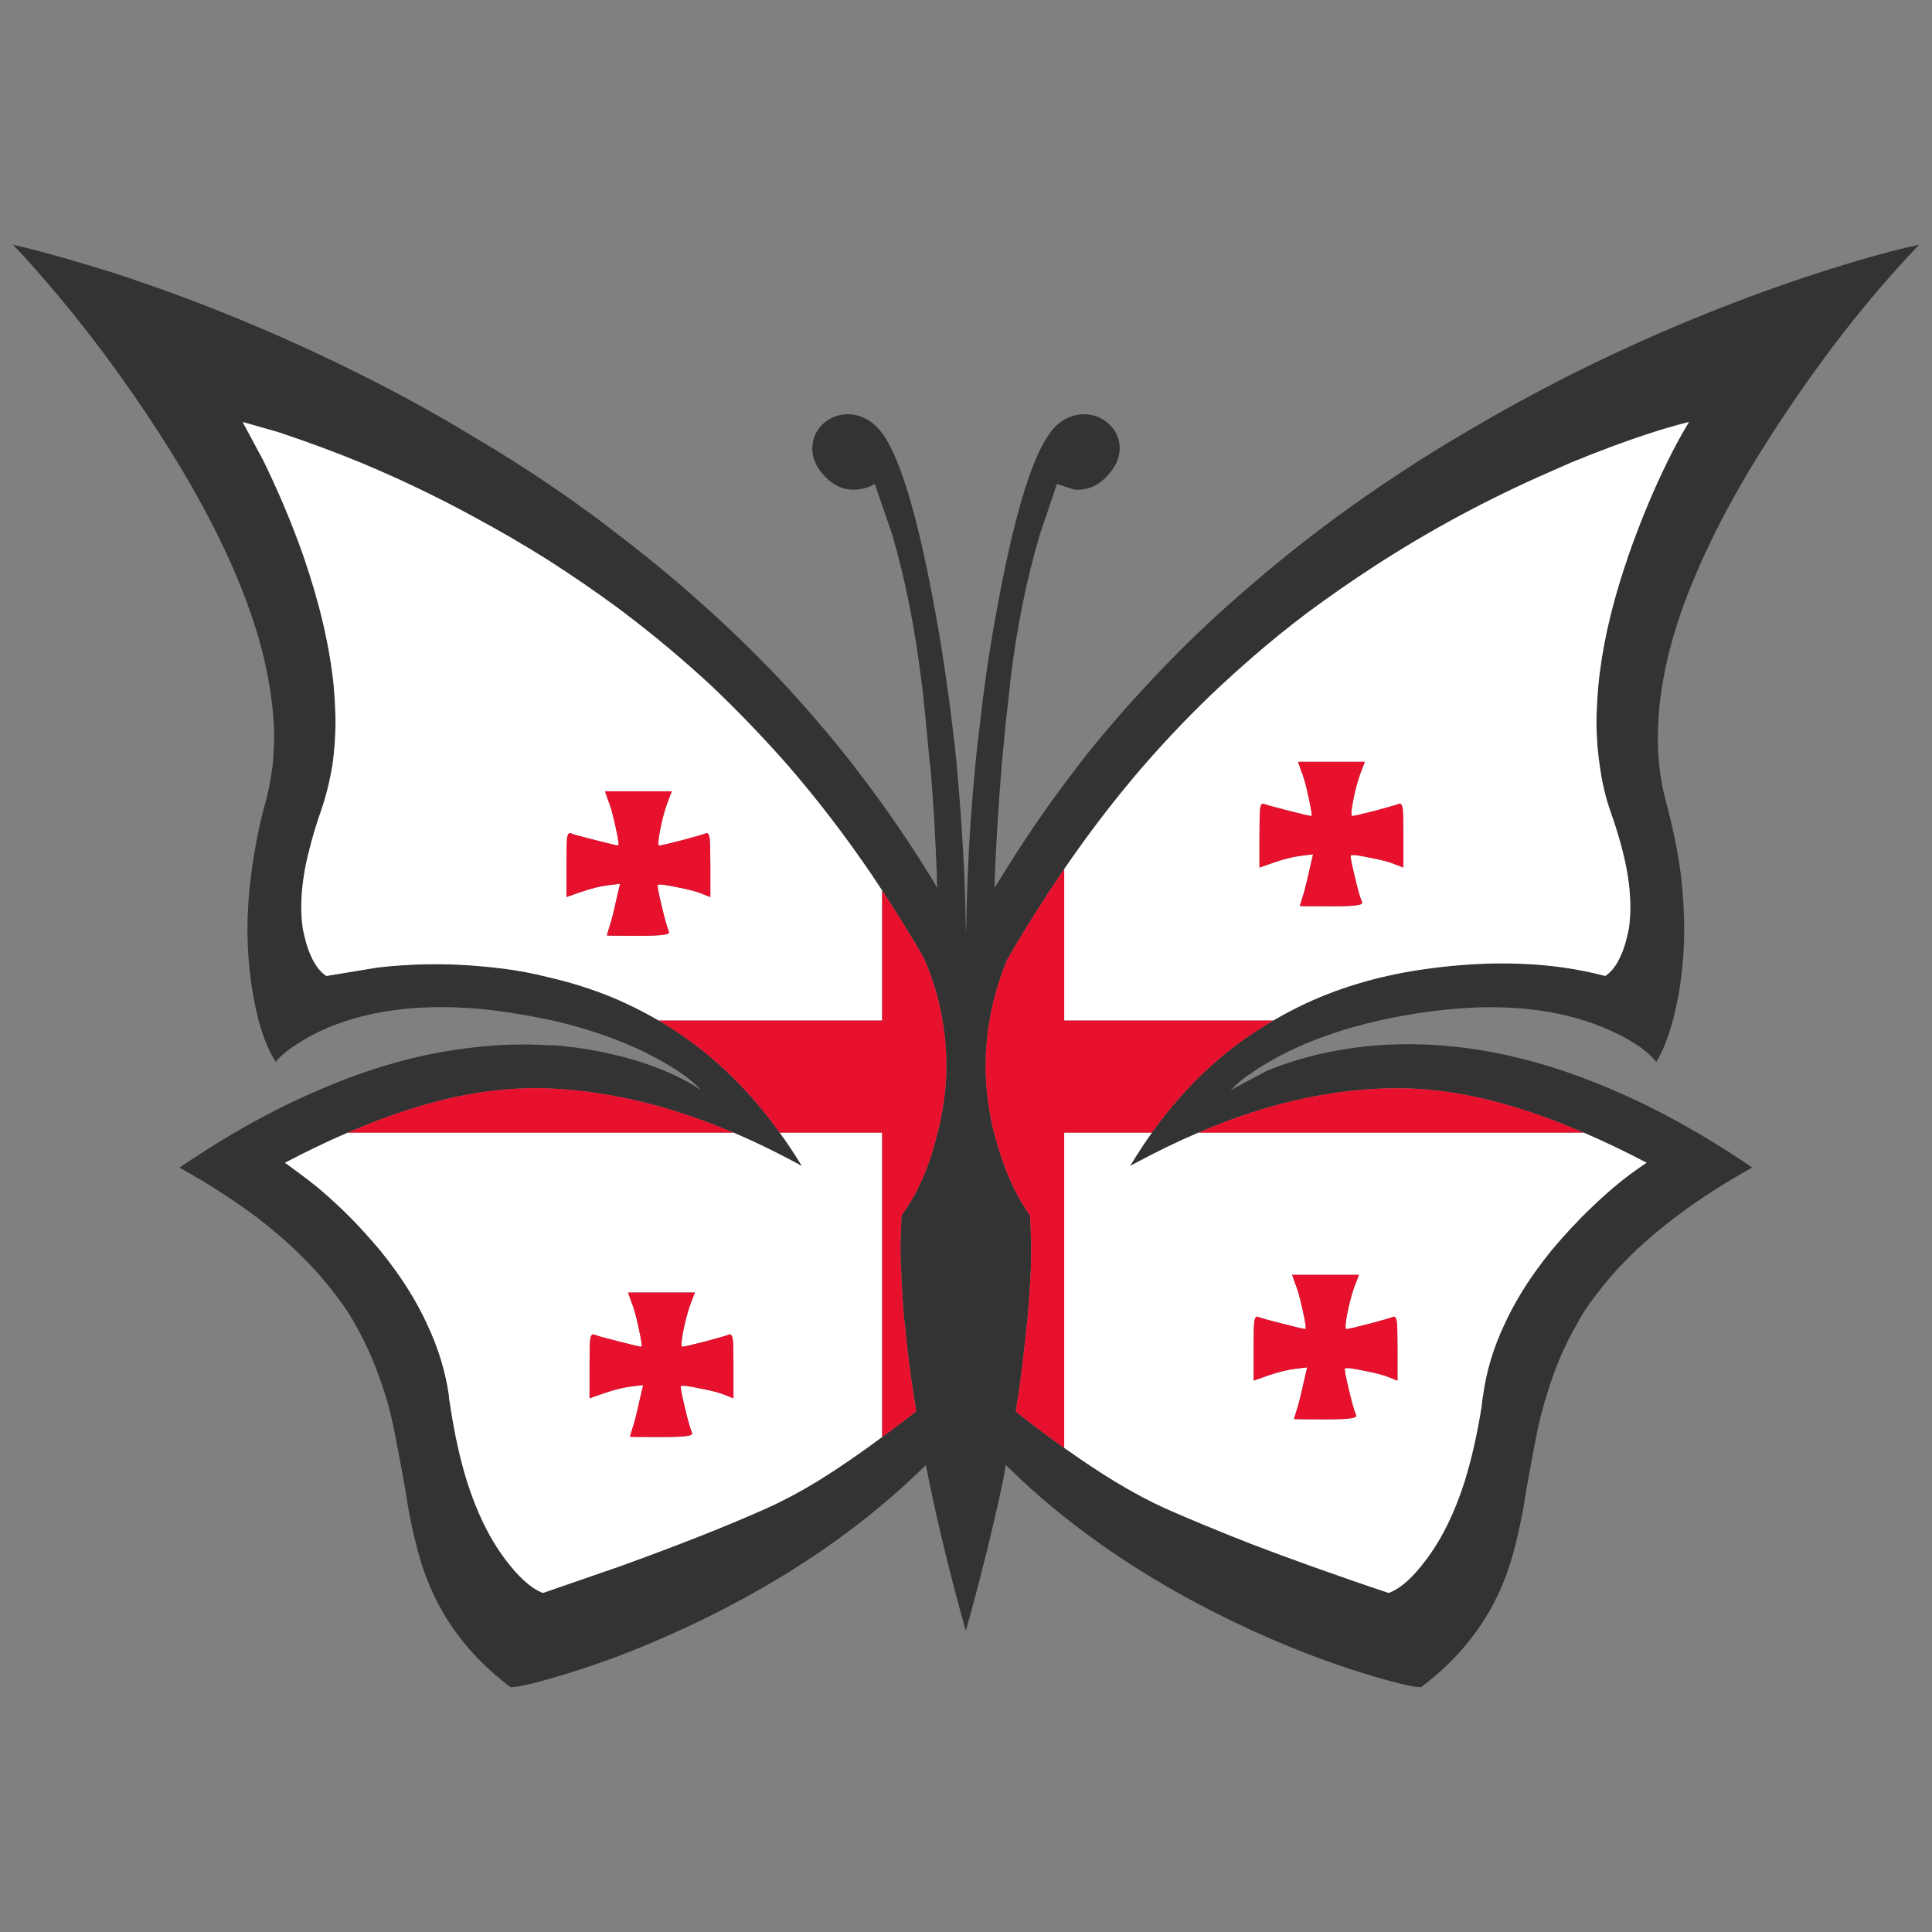 <?xml version="1.0" encoding="utf-8"?>
<!-- Generator: Adobe Illustrator 16.0.0, SVG Export Plug-In . SVG Version: 6.00 Build 0)  -->
<!DOCTYPE svg PUBLIC "-//W3C//DTD SVG 1.1//EN" "http://www.w3.org/Graphics/SVG/1.1/DTD/svg11.dtd">
<svg version="1.1" id="Layer_1" xmlns="http://www.w3.org/2000/svg" xmlns:xlink="http://www.w3.org/1999/xlink" x="0px" y="0px"
	 width="300px" height="300px" viewBox="0 0 300 300" enable-background="new 0 0 300 300" xml:space="preserve">
<rect x="0" y="0" width="300" height="300" fill="#808080" stroke="none"/>
<g>
	<path fill-rule="evenodd" clip-rule="evenodd" fill="#333333" d="M102.291,158.471c4.933,2.893,9.388,6.479,13.367,10.759
		c1.906,2.054,3.711,4.266,5.415,6.64c1.129,1.552,2.212,3.174,3.249,4.864c0.038,0.114,0.094,0.229,0.171,0.343
		c-0.19-0.114-0.38-0.229-0.57-0.343c-3.394-1.839-6.736-3.46-10.032-4.864c-6.415-2.732-12.647-4.64-18.697-5.724
		c-2.242-0.419-4.465-0.726-6.668-0.916c-1.178-0.113-2.337-0.189-3.478-0.229c-2.243-0.077-4.446-0.02-6.612,0.171
		c-0.151,0-0.304,0.021-0.456,0.058c-1.445,0.114-2.927,0.307-4.446,0.573c-5.96,1.001-12.469,3.022-19.522,6.066
		c-3.147,1.359-6.406,2.926-9.776,4.693l0.285,0.171l3.307,2.46c0.532,0.42,1.083,0.859,1.653,1.317
		c1.71,1.449,3.362,2.976,4.958,4.577c0.494,0.497,0.968,0.993,1.425,1.489c1.102,1.183,2.146,2.366,3.135,3.548
		c0.874,1.069,1.691,2.138,2.451,3.205c1.975,2.746,3.609,5.532,4.902,8.355c1.71,3.625,2.831,7.306,3.363,11.045
		c0,0.115,0,0.211,0,0.288c0.076,0.495,0.151,0.972,0.227,1.429c0.647,4.273,1.502,8.127,2.565,11.561
		c1.521,4.808,3.478,8.814,5.872,12.02c2.128,2.861,4.104,4.636,5.928,5.322l11.914-4.12c9.195-3.32,16.815-6.333,22.856-9.044
		c2.47-1.105,5.092-2.499,7.865-4.178c3.133-1.942,6.477-4.231,10.033-6.867c0.283-0.205,0.568-0.415,0.855-0.63
		c0.019-0.015,0.038-0.023,0.057-0.027c1.499-1.102,2.962-2.217,4.388-3.35c-0.038-0.228-0.076-0.457-0.113-0.687
		c-0.077-0.571-0.171-1.144-0.285-1.717c-0.57-3.776-1.026-7.459-1.368-11.045c-0.038-0.305-0.076-0.592-0.113-0.858
		c-0.229-2.671-0.381-5.17-0.457-7.497c-0.076-1.106-0.114-2.175-0.114-3.205c0-0.458,0-0.916,0-1.374l0.17-4.005
		c0.912-1.26,1.767-2.671,2.565-4.235c0.57-1.183,1.103-2.441,1.597-3.777c0.532-1.488,1.006-3.091,1.425-4.808
		c0.004-0.02,0.015-0.038,0.027-0.057c0.553-2.232,0.943-4.446,1.169-6.64c0.335-3.623,0.191-7.209-0.427-10.759
		c-0.147-0.899-0.327-1.795-0.542-2.689c-0.532-2.29-1.293-4.561-2.28-6.811c-0.038-0.037-0.058-0.095-0.058-0.171
		c-0.835-1.489-1.729-2.996-2.678-4.523c-0.923-1.509-1.892-3.054-2.907-4.635c-0.114-0.167-0.229-0.338-0.342-0.515
		c-0.191-0.292-0.381-0.578-0.57-0.858c-0.532-0.815-1.064-1.616-1.596-2.404c-4.141-6.104-8.55-11.846-13.223-17.226
		c-1.825-2.06-3.687-4.083-5.587-6.066c-2.014-2.099-4.047-4.121-6.099-6.067c-4.408-4.083-8.987-7.917-13.738-11.503
		c-0.493-0.381-1.006-0.763-1.539-1.144c-1.481-1.069-2.963-2.118-4.446-3.148c-1.9-1.297-3.8-2.557-5.7-3.778
		c-3.762-2.365-7.6-4.597-11.514-6.695c-5.662-3.091-11.514-5.895-17.556-8.413c-4.028-1.641-7.922-3.091-11.686-4.35
		c-0.532-0.19-1.063-0.362-1.595-0.515l-5.016-1.431l3.192,5.952c2.433,4.96,4.522,9.939,6.27,14.938
		c2.508,7.287,4.067,13.984,4.675,20.087c0.19,2.098,0.285,4.121,0.285,6.067c-0.038,2.098-0.19,4.12-0.457,6.066
		c-0.417,2.633-1.045,5.132-1.88,7.497c-0.723,2.099-1.312,4.083-1.769,5.952c-0.342,1.297-0.607,2.556-0.797,3.777
		c-0.494,3.128-0.551,5.934-0.171,8.412c0.151,0.726,0.323,1.432,0.513,2.119c0.266,0.915,0.57,1.717,0.912,2.404
		c0.608,1.258,1.35,2.174,2.224,2.746l7.979-1.316c5.016-0.57,9.975-0.668,14.877-0.285c1.52,0.113,3.04,0.266,4.56,0.457
		c2.394,0.306,4.711,0.743,6.954,1.315c3.534,0.802,6.917,1.87,10.146,3.206c0.646,0.266,1.292,0.553,1.938,0.858
		C98.905,156.6,100.625,157.496,102.291,158.471z M55.979,58.146c5.89,2.938,11.553,6.047,16.986,9.328
		c0.19,0.114,0.38,0.229,0.57,0.344c3.952,2.328,7.79,4.75,11.514,7.269c1.938,1.296,3.838,2.632,5.7,4.005
		c1.52,1.068,3.002,2.175,4.446,3.319c9.841,7.439,18.791,15.471,26.847,24.094c1.825,1.984,3.61,4.006,5.358,6.067
		c1.709,1.983,3.363,4.006,4.958,6.066c0.19,0.229,0.362,0.458,0.514,0.687c1.406,1.813,2.772,3.644,4.104,5.494
		c0.305,0.431,0.61,0.859,0.912,1.288c2.256,3.192,4.403,6.445,6.44,9.758c0.419,0.649,0.817,1.317,1.199,2.003
		c-0.038-0.649-0.058-1.316-0.058-2.003c-0.19-5.417-0.513-10.93-0.97-16.539c-0.038-0.229-0.076-0.458-0.113-0.687
		c-0.19-2.022-0.38-4.043-0.57-6.066c-0.19-2.023-0.4-4.045-0.628-6.067c-0.038-0.267-0.076-0.515-0.114-0.744
		c-0.988-8.165-2.489-15.719-4.503-22.663l-2.735-7.955c-0.723,0.458-1.597,0.743-2.623,0.858c-2.052,0.229-3.856-0.554-5.415-2.346
		c-1.216-1.374-1.767-2.824-1.652-4.35c0.038-0.648,0.19-1.259,0.456-1.832c0.266-0.61,0.665-1.164,1.197-1.66
		c1.064-0.954,2.3-1.449,3.705-1.488c1.559-0.039,3.003,0.515,4.333,1.66c0.365,0.333,0.745,0.753,1.14,1.259
		c0.056,0.076,0.114,0.152,0.17,0.229c0.249,0.362,0.496,0.762,0.742,1.202c2.51,4.508,4.943,13.207,7.295,26.097
		c0.723,3.892,1.35,7.803,1.881,11.732c0.305,2.022,0.57,4.044,0.799,6.067c0.267,2.022,0.493,4.044,0.684,6.066
		c0,0.229,0.019,0.458,0.057,0.687c0.495,5.494,0.875,11.008,1.141,16.539c0.114,2.786,0.19,5.589,0.228,8.412
		c0,0.135,0,0.315,0,0.546c0.006-0.23,0.024-0.411,0.057-0.546c0.038-2.823,0.115-5.626,0.229-8.412
		c0.229-5.531,0.608-11.045,1.141-16.539c0-0.229,0.019-0.458,0.057-0.687c0.19-2.022,0.418-4.043,0.685-6.066
		c0.229-2.023,0.475-4.045,0.739-6.067c0.533-3.929,1.161-7.841,1.883-11.732c2.584-14.155,5.28-23.254,8.094-27.299
		c0.418-0.61,0.836-1.105,1.254-1.488c0.371-0.319,0.752-0.596,1.14-0.83c0.299-0.167,0.603-0.31,0.913-0.429
		c0.729-0.286,1.489-0.419,2.278-0.401c1.444,0.039,2.68,0.534,3.706,1.488c0.569,0.496,0.988,1.05,1.253,1.66
		c0.267,0.573,0.419,1.184,0.457,1.832c0.075,1.526-0.495,2.976-1.71,4.35c-1.559,1.792-3.363,2.575-5.416,2.346l-2.621-0.858
		l-2.68,7.955c-2.052,6.944-3.572,14.498-4.561,22.663c-0.037,0.229-0.057,0.478-0.057,0.744c-0.228,2.022-0.454,4.044-0.684,6.067
		c-0.19,2.022-0.379,4.044-0.569,6.066c-0.038,0.229-0.057,0.458-0.057,0.687c-0.457,5.609-0.798,11.122-1.027,16.539
		c0,0.688-0.019,1.354-0.057,2.003c0.418-0.687,0.836-1.354,1.254-2.003c2.972-4.833,6.164-9.544,9.576-14.135
		c0.303-0.397,0.606-0.798,0.913-1.202c0.302-0.403,0.605-0.804,0.911-1.202c0.152-0.229,0.322-0.458,0.513-0.687
		c1.597-2.06,3.248-4.083,4.958-6.066c1.748-2.061,3.555-4.083,5.416-6.067c5.092-5.532,10.583-10.797,16.473-15.795
		c1.064-0.916,2.147-1.832,3.25-2.747c6.27-5.189,12.938-10.092,20.007-14.708c3.002-1.984,6.098-3.911,9.29-5.781
		c5.436-3.243,11.097-6.353,16.986-9.328c12.502-6.257,25.251-11.503,38.247-15.738C288.747,40.31,294.01,38.84,298,38
		c-8.019,8.395-15.656,18.219-22.915,29.474c-0.075,0.153-0.17,0.306-0.284,0.458c-1.178,1.831-2.28,3.605-3.306,5.322
		c-3.041,5.112-5.587,10.015-7.638,14.708c-2.928,6.6-4.846,12.781-5.757,18.542c-0.344,2.061-0.552,4.083-0.628,6.067
		c-0.113,2.327-0.038,4.579,0.228,6.753c0.19,1.64,0.495,3.262,0.912,4.865c1.103,4.044,1.9,7.936,2.395,11.674
		c0.342,2.9,0.514,5.704,0.514,8.412c0,1.527-0.058,3.034-0.172,4.523c-0.151,2.021-0.398,3.984-0.741,5.894
		c-0.075,0.381-0.151,0.743-0.228,1.088c-0.199,0.951-0.407,1.848-0.627,2.689c-0.726,2.702-1.58,4.84-2.565,6.409
		c-1.595-1.945-4.332-3.721-8.207-5.323c-0.965-0.399-1.953-0.762-2.965-1.086c-7.14-2.27-15.613-2.671-25.422-1.201
		c-2.229,0.335-4.377,0.737-6.44,1.201c-6.31,1.425-11.801,3.446-16.473,6.067c-1.179,0.648-2.261,1.314-3.25,2.003
		c-0.646,0.419-1.254,0.858-1.823,1.315l-1.539,1.431l5.585-2.977c4.864-2.021,10.223-3.318,16.074-3.892
		c12.046-1.105,24.606,1.164,37.677,6.811c4.312,1.838,8.682,4.052,13.11,6.64c2.565,1.496,5.15,3.117,7.753,4.864
		c0.266,0.191,0.531,0.38,0.798,0.572c-1.901,1.067-3.705,2.136-5.415,3.205c-2.357,1.488-4.56,3.013-6.613,4.577
		c-2.166,1.642-4.16,3.32-5.984,5.037c-1.102,1.069-2.147,2.138-3.136,3.205c-1.595,1.794-3.039,3.604-4.331,5.438
		c-0.646,0.916-1.235,1.888-1.767,2.918c-1.901,3.243-3.458,6.925-4.674,11.045c-0.19,0.573-0.361,1.146-0.514,1.717
		c-0.494,1.757-0.912,3.587-1.254,5.495c-0.304,1.525-0.685,3.549-1.14,6.065c-0.229,1.259-0.456,2.635-0.684,4.12
		c-0.722,3.931-1.539,7.213-2.452,9.845c-2.507,7.173-6.992,13.182-13.452,18.027c-1.367-0.037-4.351-0.763-8.948-2.174
		c-5.662-1.755-11.419-3.968-17.271-6.64c-0.229-0.114-0.476-0.228-0.74-0.343c-10.333-4.796-19.509-10.33-27.53-16.597
		c-0.307-0.238-0.61-0.478-0.913-0.716c-2.238-1.781-4.386-3.622-6.44-5.523c-0.874-0.838-1.748-1.679-2.623-2.517
		c-0.151,0.838-0.304,1.679-0.456,2.517c-1.558,7.364-3.477,15.11-5.757,23.236c-2.28-8.126-4.18-15.872-5.7-23.236
		c-0.151-0.838-0.323-1.679-0.513-2.517c-0.835,0.838-1.71,1.679-2.622,2.517c-1.059,0.98-2.141,1.943-3.249,2.892
		c-0.302,0.258-0.607,0.516-0.912,0.771c-8.752,7.337-18.992,13.727-30.723,19.173c-3.724,1.717-7.41,3.263-11.058,4.635
		c-2.317,0.84-4.636,1.622-6.953,2.348c-4.598,1.411-7.582,2.137-8.95,2.174c-6.46-4.846-10.944-10.854-13.452-18.027
		c-0.912-2.632-1.729-5.914-2.451-9.845c-0.227-1.485-0.456-2.861-0.684-4.12c-0.456-2.517-0.836-4.54-1.14-6.065
		c-0.342-1.908-0.741-3.738-1.197-5.495c-0.152-0.571-0.323-1.144-0.513-1.717c-1.254-4.12-2.813-7.802-4.674-11.045
		c-0.57-1.03-1.178-2.002-1.825-2.918c-1.292-1.833-2.735-3.644-4.332-5.438c-0.989-1.067-2.033-2.136-3.135-3.205
		c-1.823-1.717-3.799-3.396-5.928-5.037c-2.09-1.564-4.313-3.089-6.668-4.577c-1.71-1.069-3.515-2.138-5.415-3.205
		c2.878-1.967,5.737-3.779,8.577-5.437c4.429-2.589,8.808-4.802,13.139-6.64c8.17-3.547,16.15-5.742,23.94-6.581
		c3.876-0.458,7.714-0.571,11.514-0.344c0.76,0,1.502,0.038,2.223,0.114c2.737,0.268,5.377,0.706,7.923,1.317
		c2.812,0.647,5.51,1.507,8.094,2.574c2.395,1.031,4.218,2.004,5.473,2.919h0.057c-1.292-1.451-3.458-3.012-6.498-4.691
		c-2.205-1.222-4.579-2.31-7.125-3.262c-2.897-1.102-6.022-2.036-9.375-2.806c-0.257-0.059-0.514-0.116-0.771-0.173
		c-1.862-0.379-3.762-0.725-5.7-1.028c-2.014-0.306-3.952-0.535-5.813-0.688c-7.379-0.55-13.914,0.08-19.608,1.89
		c-1.011,0.324-1.999,0.688-2.964,1.086c-2.395,1.031-4.484,2.214-6.27,3.551c-0.874,0.687-1.501,1.276-1.881,1.772
		c-1.038-1.575-1.92-3.712-2.651-6.409c-0.299-1.156-0.575-2.415-0.826-3.777c-0.342-1.909-0.588-3.873-0.741-5.894
		c-0.114-1.489-0.171-2.996-0.171-4.523c0-2.708,0.191-5.512,0.57-8.412c0.152-1.258,0.342-2.517,0.57-3.777
		c0.417-2.556,1.006-5.189,1.767-7.897c0.457-1.794,0.798-3.644,1.027-5.552c0.189-1.946,0.247-3.968,0.17-6.066
		c-0.113-1.946-0.342-3.969-0.684-6.067c-1.824-11.179-7.391-24.037-16.701-38.573c-0.113-0.153-0.208-0.306-0.285-0.458
		c-5.851-9.042-11.932-17.169-18.24-24.38C5.097,41.301,3.559,39.604,2,38c1.368,0.306,2.907,0.688,4.617,1.145
		c3.154,0.84,6.859,1.927,11.115,3.263C30.728,46.643,43.476,51.889,55.979,58.146z M165.247,134.949
		c-0.21,0.302-0.418,0.608-0.626,0.915c-0.723,1.068-1.445,2.156-2.167,3.263c-1.14,1.754-2.224,3.471-3.249,5.149
		c-0.95,1.527-1.843,3.034-2.679,4.523c-0.076,0.152-0.151,0.286-0.229,0.4c-0.873,2.176-1.576,4.367-2.108,6.581
		c-0.215,0.895-0.395,1.79-0.542,2.689c-0.618,3.55-0.762,7.136-0.427,10.759c0.188,2.193,0.56,4.407,1.11,6.64
		c0.015,0.019,0.023,0.037,0.029,0.057c0.456,1.717,0.949,3.319,1.482,4.808c0.493,1.336,1.024,2.595,1.595,3.777
		c0.761,1.564,1.597,2.976,2.509,4.235l0.171,4.005c0,0.458,0,0.916,0,1.374c0,1.03-0.019,2.099-0.057,3.205
		c-0.114,2.327-0.285,4.826-0.513,7.497c-0.038,0.267-0.078,0.554-0.115,0.858c-0.342,3.586-0.778,7.269-1.31,11.045
		c-0.115,0.573-0.209,1.146-0.286,1.717c-0.038,0.229-0.077,0.477-0.114,0.745c1.406,1.107,2.851,2.213,4.333,3.318
		c1.082,0.804,2.146,1.575,3.191,2.318c0.306,0.21,0.609,0.421,0.913,0.63c2.399,1.686,4.699,3.202,6.896,4.549
		c2.774,1.679,5.377,3.072,7.81,4.178c3.876,1.718,8.397,3.587,13.565,5.61c2.888,1.106,5.985,2.251,9.292,3.434
		c4.598,1.64,8.568,3.014,11.912,4.12c1.862-0.687,3.838-2.461,5.928-5.322c2.395-3.205,4.352-7.212,5.872-12.02
		c1.063-3.434,1.938-7.287,2.621-11.561c0.038-0.457,0.095-0.934,0.172-1.429c0-0.077,0.019-0.173,0.057-0.288
		c0.494-3.739,1.596-7.42,3.306-11.045c1.292-2.823,2.927-5.609,4.902-8.355c0.761-1.067,1.576-2.136,2.45-3.205
		c0.988-1.182,2.032-2.365,3.135-3.548c0.494-0.496,0.97-0.992,1.425-1.489c1.673-1.679,3.307-3.204,4.902-4.577
		c1.71-1.45,3.384-2.711,5.017-3.777c0.077-0.076,0.172-0.133,0.285-0.171c-3.371-1.768-6.64-3.334-9.804-4.693
		c-8.822-3.809-16.802-6.021-23.94-6.64c-0.152-0.037-0.284-0.058-0.399-0.058c-3.343-0.266-6.726-0.248-10.146,0.058
		c-5.509,0.459-11.171,1.621-16.986,3.491c-2.747,0.895-5.52,1.946-8.321,3.148c-3.304,1.41-6.648,3.032-10.031,4.864
		c-0.229,0.114-0.438,0.229-0.627,0.343c0.075-0.114,0.15-0.229,0.227-0.343c1.021-1.69,2.087-3.313,3.193-4.864
		c1.703-2.374,3.507-4.586,5.414-6.64c3.077-3.319,6.459-6.218,10.146-8.698c1.07-0.722,2.162-1.407,3.278-2.061
		c1.65-0.972,3.352-1.869,5.102-2.689c5.775-2.671,12.122-4.465,19.037-5.38c10.184-1.374,19.322-0.991,27.418,1.145
		c0.873-0.572,1.614-1.488,2.222-2.746c0.343-0.688,0.647-1.489,0.913-2.404c0.189-0.688,0.36-1.394,0.512-2.119
		c0.381-2.479,0.323-5.284-0.17-8.412c-0.494-2.938-1.368-6.181-2.622-9.729c-0.761-2.137-1.312-4.406-1.653-6.81
		c-0.341-2.137-0.532-4.387-0.57-6.753c0-1.946,0.096-3.969,0.286-6.067c0.531-5.686,1.899-11.866,4.104-18.542
		c0.189-0.497,0.361-1.011,0.513-1.545c1.672-4.77,3.458-9.157,5.358-13.163c0.949-2.022,1.938-3.949,2.963-5.781
		c0.38-0.648,0.761-1.297,1.141-1.946c-2.015,0.496-4.237,1.145-6.668,1.946c-3.458,1.145-7.335,2.595-11.629,4.35
		c-1.103,0.496-2.186,0.973-3.248,1.431c-9.615,4.196-18.734,9.099-27.36,14.708c-3.458,2.25-6.841,4.598-10.146,7.039
		c-3.001,2.252-5.929,4.617-8.778,7.097c-1.672,1.45-3.305,2.919-4.901,4.406c-2.09,1.946-4.142,3.968-6.157,6.067
		c-2.089,2.174-4.142,4.426-6.154,6.753c-3.874,4.521-7.561,9.29-11.058,14.308C165.854,134.067,165.55,134.506,165.247,134.949z"/>
	<path fill-rule="evenodd" clip-rule="evenodd" fill="#FFFFFF" d="M195.686,125.449c-0.077,0.61-0.115,1.984-0.115,4.12v5.151
		l2.28-0.801c1.56-0.534,2.944-0.877,4.162-1.029l1.88-0.229l-0.627,2.69c-0.417,1.907-0.761,3.243-1.025,4.005l-0.399,1.316
		c0,0.038,1.653,0.057,4.96,0.057c2.051,0,3.362-0.057,3.932-0.172c0.607-0.075,0.854-0.248,0.741-0.514
		c-0.304-0.725-0.683-2.08-1.14-4.064c-0.495-2.022-0.684-3.071-0.57-3.147c0.151-0.153,1.122-0.038,2.907,0.343
		c1.824,0.343,3.136,0.687,3.934,1.031l1.311,0.514v-5.093c0-2.175-0.038-3.549-0.114-4.121c-0.113-0.572-0.304-0.801-0.57-0.687
		c-0.379,0.153-1.633,0.516-3.762,1.088c-2.09,0.534-3.248,0.801-3.476,0.801c-0.229,0-0.191-0.782,0.113-2.347
		c0.303-1.565,0.663-2.938,1.083-4.121l0.741-1.945h-10.375l0.457,1.316c0.379,0.877,0.778,2.289,1.196,4.235
		c0.419,1.908,0.551,2.862,0.398,2.862c-0.227,0-1.444-0.287-3.647-0.858c-2.128-0.534-3.363-0.878-3.704-1.031
		C195.99,124.705,195.799,124.915,195.686,125.449z M136.976,138.269v20.202h-34.685c-1.666-0.975-3.386-1.871-5.158-2.689
		c-0.646-0.306-1.292-0.593-1.938-0.858c-3.229-1.336-6.612-2.404-10.146-3.206c-2.243-0.572-4.56-1.01-6.954-1.315
		c-1.52-0.191-3.041-0.344-4.56-0.457c-4.902-0.383-9.861-0.285-14.877,0.285l-7.979,1.316c-0.874-0.572-1.616-1.488-2.224-2.746
		c-0.341-0.688-0.646-1.489-0.912-2.404c-0.19-0.688-0.362-1.394-0.513-2.119c-0.379-2.479-0.323-5.284,0.171-8.412
		c0.189-1.221,0.455-2.479,0.797-3.777c0.457-1.87,1.046-3.854,1.769-5.952c0.835-2.365,1.462-4.864,1.88-7.497
		c0.266-1.946,0.418-3.968,0.457-6.066c0-1.946-0.095-3.969-0.285-6.067c-0.608-6.104-2.167-12.801-4.675-20.087
		c-1.748-4.998-3.837-9.978-6.27-14.938l-3.192-5.952l5.016,1.431c0.533,0.152,1.063,0.324,1.595,0.515
		c3.763,1.259,7.658,2.709,11.686,4.35c6.042,2.518,11.894,5.322,17.556,8.413c3.914,2.098,7.752,4.33,11.514,6.695
		c1.9,1.221,3.8,2.481,5.7,3.778c1.482,1.03,2.964,2.079,4.446,3.148c0.533,0.381,1.045,0.763,1.539,1.144
		c4.75,3.587,9.33,7.421,13.738,11.503c2.052,1.946,4.084,3.968,6.099,6.067c1.9,1.983,3.762,4.006,5.587,6.066
		c4.673,5.38,9.082,11.122,13.223,17.226C135.912,136.652,136.443,137.453,136.976,138.269z M136.976,223.141
		c-3.556,2.636-6.9,4.925-10.033,6.867c-2.773,1.679-5.395,3.072-7.865,4.178c-6.042,2.711-13.661,5.724-22.856,9.044l-11.914,4.12
		c-1.824-0.687-3.799-2.461-5.928-5.322c-2.394-3.205-4.351-7.212-5.872-12.02c-1.063-3.434-1.918-7.287-2.565-11.561
		c-0.076-0.457-0.151-0.934-0.227-1.429c0-0.077,0-0.173,0-0.288c-0.532-3.739-1.653-7.42-3.363-11.045
		c-1.292-2.823-2.927-5.609-4.902-8.355c-0.76-1.067-1.578-2.136-2.451-3.205c-0.989-1.182-2.033-2.365-3.135-3.548
		c-0.457-0.496-0.931-0.992-1.425-1.489c-1.597-1.602-3.249-3.128-4.958-4.577c-0.57-0.458-1.122-0.897-1.653-1.317l-3.307-2.46
		l-0.285-0.171c3.37-1.768,6.628-3.334,9.776-4.693h59.879c3.295,1.404,6.638,3.025,10.032,4.864c0.19,0.114,0.379,0.229,0.57,0.343
		c-0.077-0.114-0.134-0.229-0.171-0.343c-1.037-1.69-2.12-3.313-3.249-4.864h15.903V223.141z M93.941,122.874l0.456,1.316
		c0.379,0.877,0.779,2.289,1.196,4.235c0.418,1.908,0.552,2.861,0.4,2.861c-0.228,0-1.444-0.287-3.648-0.859
		c-2.129-0.533-3.364-0.877-3.705-1.03c-0.266-0.115-0.457,0.096-0.57,0.63c-0.076,0.61-0.113,1.983-0.113,4.12v5.151l2.28-0.801
		c1.558-0.534,2.945-0.877,4.161-1.029l1.881-0.229l-0.626,2.69c-0.419,1.907-0.761,3.243-1.027,4.007l-0.398,1.314
		c0,0.038,1.652,0.058,4.958,0.058c2.052,0,3.363-0.058,3.934-0.172c0.607-0.076,0.855-0.248,0.74-0.514
		c-0.304-0.725-0.683-2.08-1.14-4.065c-0.494-2.021-0.684-3.07-0.57-3.146c0.153-0.153,1.121-0.038,2.908,0.343
		c1.824,0.343,3.135,0.687,3.933,1.03l1.311,0.515v-5.093c0-2.175-0.038-3.549-0.113-4.121c-0.115-0.572-0.305-0.802-0.57-0.687
		c-0.381,0.153-1.634,0.516-3.763,1.088c-2.09,0.534-3.249,0.801-3.477,0.801c-0.229,0-0.191-0.782,0.114-2.347
		c0.304-1.564,0.665-2.938,1.083-4.121l0.741-1.945H93.941z M197.709,158.471h-32.462v-23.521c0.303-0.443,0.606-0.882,0.913-1.316
		c3.497-5.019,7.184-9.787,11.058-14.308c2.013-2.327,4.065-4.579,6.154-6.753c2.016-2.099,4.067-4.121,6.157-6.067
		c1.597-1.487,3.229-2.957,4.901-4.406c2.85-2.48,5.777-4.845,8.778-7.097c3.306-2.441,6.688-4.789,10.146-7.039
		c8.626-5.609,17.745-10.512,27.36-14.708c1.063-0.458,2.146-0.935,3.248-1.431c4.294-1.755,8.171-3.206,11.629-4.35
		c2.431-0.801,4.653-1.45,6.668-1.946c-0.38,0.648-0.761,1.297-1.141,1.946c-1.025,1.832-2.014,3.758-2.963,5.781
		c-1.9,4.006-3.687,8.393-5.358,13.163c-0.151,0.534-0.323,1.049-0.513,1.545c-2.204,6.676-3.572,12.856-4.104,18.542
		c-0.19,2.098-0.286,4.121-0.286,6.067c0.038,2.366,0.229,4.616,0.57,6.753c0.342,2.404,0.893,4.673,1.653,6.81
		c1.254,3.548,2.128,6.792,2.622,9.729c0.493,3.128,0.551,5.934,0.17,8.412c-0.151,0.726-0.322,1.432-0.512,2.119
		c-0.266,0.915-0.57,1.717-0.913,2.404c-0.607,1.258-1.349,2.174-2.222,2.746c-8.096-2.136-17.234-2.519-27.418-1.145
		c-6.915,0.915-13.262,2.709-19.037,5.38C201.061,156.602,199.359,157.499,197.709,158.471z M178.871,175.869
		c-1.106,1.552-2.172,3.174-3.193,4.864c-0.076,0.114-0.151,0.229-0.227,0.343c0.188-0.114,0.397-0.229,0.627-0.343
		c3.383-1.832,6.728-3.454,10.031-4.864h59.793c3.164,1.359,6.433,2.926,9.804,4.693c-0.113,0.038-0.208,0.095-0.285,0.171
		c-1.633,1.066-3.307,2.327-5.017,3.777c-1.596,1.373-3.229,2.898-4.902,4.577c-0.455,0.497-0.931,0.993-1.425,1.489
		c-1.103,1.183-2.146,2.366-3.135,3.548c-0.874,1.069-1.689,2.138-2.45,3.205c-1.976,2.746-3.61,5.532-4.902,8.355
		c-1.71,3.625-2.812,7.306-3.306,11.045c-0.038,0.115-0.057,0.211-0.057,0.288c-0.077,0.495-0.134,0.972-0.172,1.429
		c-0.684,4.273-1.558,8.127-2.621,11.561c-1.521,4.808-3.478,8.814-5.872,12.02c-2.09,2.861-4.065,4.636-5.928,5.322
		c-3.344-1.106-7.314-2.48-11.912-4.12c-3.307-1.183-6.404-2.327-9.292-3.434c-5.168-2.023-9.689-3.893-13.565-5.61
		c-2.433-1.105-5.035-2.499-7.81-4.178c-2.196-1.347-4.496-2.863-6.896-4.549c-0.304-0.209-0.607-0.42-0.913-0.63v-48.96H178.871z
		 M210.277,199.905l0.74-1.945h-10.374l0.457,1.315c0.379,0.878,0.778,2.29,1.196,4.234c0.418,1.91,0.552,2.862,0.399,2.862
		c-0.229,0-1.444-0.286-3.649-0.858c-2.127-0.535-3.361-0.877-3.704-1.029c-0.265-0.116-0.456,0.095-0.57,0.628
		c-0.075,0.611-0.113,1.985-0.113,4.12v5.152l2.28-0.801c1.559-0.534,2.943-0.878,4.161-1.031l1.88-0.228l-0.627,2.688
		c-0.418,1.908-0.761,3.243-1.026,4.007l-0.397,1.317c0,0.037,1.653,0.056,4.958,0.056c2.053,0,3.363-0.056,3.933-0.171
		c0.608-0.078,0.855-0.249,0.741-0.516c-0.303-0.725-0.685-2.08-1.14-4.063c-0.494-2.021-0.685-3.071-0.57-3.147
		c0.151-0.153,1.122-0.038,2.908,0.343c1.823,0.345,3.134,0.688,3.932,1.031l1.312,0.515v-5.094c0-2.174-0.038-3.548-0.114-4.12
		c-0.113-0.572-0.303-0.803-0.57-0.687c-0.379,0.152-1.634,0.515-3.761,1.087c-2.09,0.535-3.25,0.801-3.478,0.801
		c-0.229,0-0.19-0.782,0.114-2.346C209.498,202.462,209.858,201.089,210.277,199.905z M113.206,207.23
		c-0.379,0.153-1.633,0.517-3.762,1.089c-2.089,0.534-3.249,0.8-3.477,0.8c-0.228,0-0.19-0.782,0.114-2.347
		c0.303-1.563,0.664-2.938,1.083-4.121l0.742-1.944H97.531l0.457,1.317c0.379,0.876,0.778,2.288,1.197,4.233
		c0.418,1.908,0.551,2.861,0.398,2.861c-0.227,0-1.443-0.285-3.647-0.858c-2.129-0.534-3.363-0.877-3.705-1.03
		c-0.266-0.113-0.457,0.097-0.57,0.631c-0.077,0.609-0.115,1.982-0.115,4.12v5.15l2.28-0.8c1.559-0.535,2.945-0.879,4.162-1.031
		l1.88-0.229l-0.627,2.691c-0.417,1.907-0.76,3.241-1.025,4.005l-0.4,1.316c0,0.038,1.653,0.057,4.959,0.057
		c2.052,0,3.362-0.057,3.932-0.172c0.608-0.076,0.855-0.248,0.741-0.515c-0.304-0.725-0.684-2.079-1.14-4.064
		c-0.494-2.021-0.683-3.069-0.569-3.146c0.151-0.152,1.121-0.038,2.907,0.344c1.824,0.343,3.135,0.687,3.933,1.03l1.312,0.515
		v-5.093c0-2.176-0.038-3.55-0.115-4.121C113.663,207.346,113.473,207.117,113.206,207.23z"/>
	<path fill-rule="evenodd" clip-rule="evenodd" fill="#E8112D" d="M136.976,138.269c0.189,0.28,0.379,0.567,0.57,0.858
		c0.113,0.176,0.228,0.348,0.342,0.515c1.015,1.581,1.984,3.126,2.907,4.635c0.95,1.527,1.843,3.034,2.678,4.523
		c0,0.076,0.02,0.134,0.058,0.171c0.987,2.25,1.748,4.521,2.28,6.811c0.215,0.895,0.395,1.79,0.542,2.689
		c0.618,3.55,0.762,7.136,0.427,10.759c-0.226,2.193-0.616,4.407-1.169,6.64c-0.013,0.019-0.023,0.037-0.027,0.057
		c-0.419,1.717-0.893,3.319-1.425,4.808c-0.494,1.336-1.027,2.595-1.597,3.777c-0.798,1.564-1.653,2.976-2.565,4.235l-0.17,4.005
		c0,0.458,0,0.916,0,1.374c0,1.03,0.038,2.099,0.114,3.205c0.076,2.327,0.228,4.826,0.457,7.497
		c0.038,0.267,0.076,0.554,0.113,0.858c0.342,3.586,0.798,7.269,1.368,11.045c0.114,0.573,0.208,1.146,0.285,1.717
		c0.038,0.229,0.076,0.459,0.113,0.687c-1.426,1.133-2.889,2.248-4.388,3.35c-0.019,0.004-0.038,0.013-0.057,0.027
		c-0.288,0.215-0.573,0.425-0.855,0.63v-47.271h-15.903c-1.704-2.374-3.509-4.586-5.415-6.64
		c-3.979-4.279-8.434-7.866-13.367-10.759h34.685V138.269z M54.012,175.869c7.054-3.044,13.562-5.065,19.522-6.066
		c1.52-0.267,3.001-0.459,4.446-0.573c0.151-0.037,0.304-0.058,0.456-0.058c2.166-0.19,4.369-0.248,6.612-0.171
		c1.14,0.039,2.3,0.115,3.478,0.229c2.204,0.19,4.427,0.497,6.668,0.916c6.05,1.084,12.282,2.991,18.697,5.724H54.012z
		 M93.941,122.874h10.374l-0.741,1.945c-0.417,1.183-0.778,2.556-1.083,4.121c-0.305,1.564-0.343,2.347-0.114,2.347
		c0.228,0,1.387-0.267,3.477-0.801c2.128-0.572,3.382-0.935,3.763-1.088c0.265-0.115,0.455,0.115,0.57,0.687
		c0.076,0.572,0.113,1.946,0.113,4.121v5.093l-1.311-0.515c-0.797-0.343-2.108-0.687-3.933-1.03
		c-1.787-0.381-2.755-0.496-2.908-0.343c-0.113,0.077,0.077,1.125,0.57,3.146c0.457,1.985,0.836,3.341,1.14,4.065
		c0.115,0.266-0.132,0.438-0.74,0.514c-0.57,0.114-1.882,0.172-3.934,0.172c-3.307,0-4.958-0.02-4.958-0.058l0.398-1.314
		c0.266-0.765,0.608-2.101,1.027-4.007l0.626-2.69l-1.881,0.229c-1.216,0.152-2.603,0.496-4.161,1.029l-2.28,0.801v-5.151
		c0-2.137,0.038-3.51,0.113-4.12c0.114-0.534,0.304-0.745,0.57-0.63c0.341,0.153,1.576,0.497,3.705,1.03
		c2.204,0.572,3.42,0.859,3.648,0.859c0.152,0,0.019-0.953-0.4-2.861c-0.417-1.946-0.817-3.357-1.196-4.235L93.941,122.874z
		 M195.686,125.449c0.113-0.534,0.305-0.744,0.57-0.63c0.341,0.153,1.576,0.497,3.704,1.031c2.203,0.572,3.421,0.858,3.647,0.858
		c0.152,0,0.021-0.954-0.398-2.862c-0.418-1.946-0.817-3.357-1.196-4.235l-0.457-1.316h10.375l-0.741,1.945
		c-0.42,1.183-0.78,2.556-1.083,4.121c-0.305,1.564-0.343,2.347-0.113,2.347c0.228,0,1.386-0.267,3.476-0.801
		c2.129-0.572,3.383-0.935,3.762-1.088c0.267-0.114,0.457,0.115,0.57,0.687c0.076,0.572,0.114,1.946,0.114,4.121v5.093l-1.311-0.514
		c-0.798-0.344-2.109-0.688-3.934-1.031c-1.785-0.381-2.756-0.496-2.907-0.343c-0.113,0.077,0.075,1.125,0.57,3.147
		c0.457,1.984,0.836,3.339,1.14,4.064c0.113,0.266-0.134,0.438-0.741,0.514c-0.569,0.115-1.881,0.172-3.932,0.172
		c-3.307,0-4.96-0.019-4.96-0.057l0.399-1.316c0.265-0.763,0.608-2.098,1.025-4.005l0.627-2.69l-1.88,0.229
		c-1.218,0.152-2.603,0.496-4.162,1.029l-2.28,0.801v-5.151C195.57,127.433,195.608,126.059,195.686,125.449z M113.206,207.23
		c0.267-0.113,0.457,0.115,0.57,0.688c0.078,0.571,0.115,1.945,0.115,4.121v5.093l-1.312-0.515c-0.798-0.344-2.108-0.688-3.933-1.03
		c-1.786-0.382-2.756-0.496-2.907-0.344c-0.114,0.077,0.075,1.126,0.569,3.146c0.457,1.985,0.836,3.34,1.14,4.064
		c0.114,0.267-0.133,0.438-0.741,0.515c-0.57,0.115-1.88,0.172-3.932,0.172c-3.306,0-4.959-0.019-4.959-0.057l0.4-1.316
		c0.265-0.764,0.607-2.098,1.025-4.005l0.627-2.691l-1.88,0.229c-1.217,0.152-2.603,0.496-4.162,1.031l-2.28,0.8v-5.15
		c0-2.138,0.038-3.511,0.115-4.12c0.113-0.534,0.304-0.744,0.57-0.631c0.342,0.153,1.576,0.496,3.705,1.03
		c2.204,0.573,3.42,0.858,3.647,0.858c0.152,0,0.02-0.953-0.398-2.861c-0.418-1.945-0.817-3.357-1.197-4.233l-0.457-1.317h10.375
		l-0.742,1.944c-0.418,1.184-0.779,2.558-1.083,4.121c-0.304,1.564-0.342,2.347-0.114,2.347c0.229,0,1.388-0.266,3.477-0.8
		C111.573,207.747,112.827,207.384,113.206,207.23z M210.277,199.905c-0.419,1.184-0.779,2.557-1.083,4.121
		c-0.305,1.563-0.343,2.346-0.114,2.346c0.228,0,1.388-0.266,3.478-0.801c2.127-0.572,3.382-0.935,3.761-1.087
		c0.268-0.116,0.457,0.114,0.57,0.687c0.076,0.572,0.114,1.946,0.114,4.12v5.094l-1.312-0.515c-0.798-0.344-2.108-0.687-3.932-1.031
		c-1.786-0.381-2.757-0.496-2.908-0.343c-0.114,0.076,0.076,1.127,0.57,3.147c0.455,1.983,0.837,3.339,1.14,4.063
		c0.114,0.267-0.133,0.438-0.741,0.516c-0.569,0.115-1.88,0.171-3.933,0.171c-3.305,0-4.958-0.019-4.958-0.056l0.397-1.317
		c0.266-0.764,0.608-2.099,1.026-4.007l0.627-2.688l-1.88,0.228c-1.218,0.153-2.603,0.497-4.161,1.031l-2.28,0.801v-5.152
		c0-2.135,0.038-3.509,0.113-4.12c0.114-0.533,0.306-0.744,0.57-0.628c0.343,0.152,1.577,0.494,3.704,1.029
		c2.205,0.572,3.42,0.858,3.649,0.858c0.152,0,0.019-0.952-0.399-2.862c-0.418-1.944-0.817-3.356-1.196-4.234l-0.457-1.315h10.374
		L210.277,199.905z M245.902,175.869h-59.793c2.802-1.202,5.574-2.254,8.321-3.148c5.815-1.87,11.478-3.032,16.986-3.491
		c3.42-0.306,6.803-0.323,10.146-0.058c0.115,0,0.247,0.021,0.399,0.058C229.101,169.849,237.08,172.061,245.902,175.869z
		 M178.871,175.869h-13.624v48.96c-1.045-0.743-2.109-1.515-3.191-2.318c-1.482-1.105-2.927-2.211-4.333-3.318
		c0.037-0.269,0.076-0.516,0.114-0.745c0.077-0.571,0.171-1.144,0.286-1.717c0.531-3.776,0.968-7.459,1.31-11.045
		c0.037-0.305,0.077-0.592,0.115-0.858c0.228-2.671,0.398-5.17,0.513-7.497c0.038-1.106,0.057-2.175,0.057-3.205
		c0-0.458,0-0.916,0-1.374l-0.171-4.005c-0.912-1.26-1.748-2.671-2.509-4.235c-0.57-1.183-1.102-2.441-1.595-3.777
		c-0.533-1.488-1.026-3.091-1.482-4.808c-0.006-0.02-0.015-0.038-0.029-0.057c-0.551-2.232-0.922-4.446-1.11-6.64
		c-0.335-3.623-0.191-7.209,0.427-10.759c0.147-0.899,0.327-1.795,0.542-2.689c0.532-2.214,1.235-4.405,2.108-6.581
		c0.077-0.114,0.152-0.248,0.229-0.4c0.836-1.489,1.729-2.996,2.679-4.523c1.025-1.679,2.109-3.396,3.249-5.149
		c0.722-1.107,1.444-2.194,2.167-3.263c0.208-0.307,0.416-0.613,0.626-0.915v23.521h32.462c-1.116,0.653-2.208,1.339-3.278,2.061
		c-3.687,2.48-7.068,5.379-10.146,8.698C182.378,171.283,180.574,173.495,178.871,175.869z"/>
</g>
</svg>
